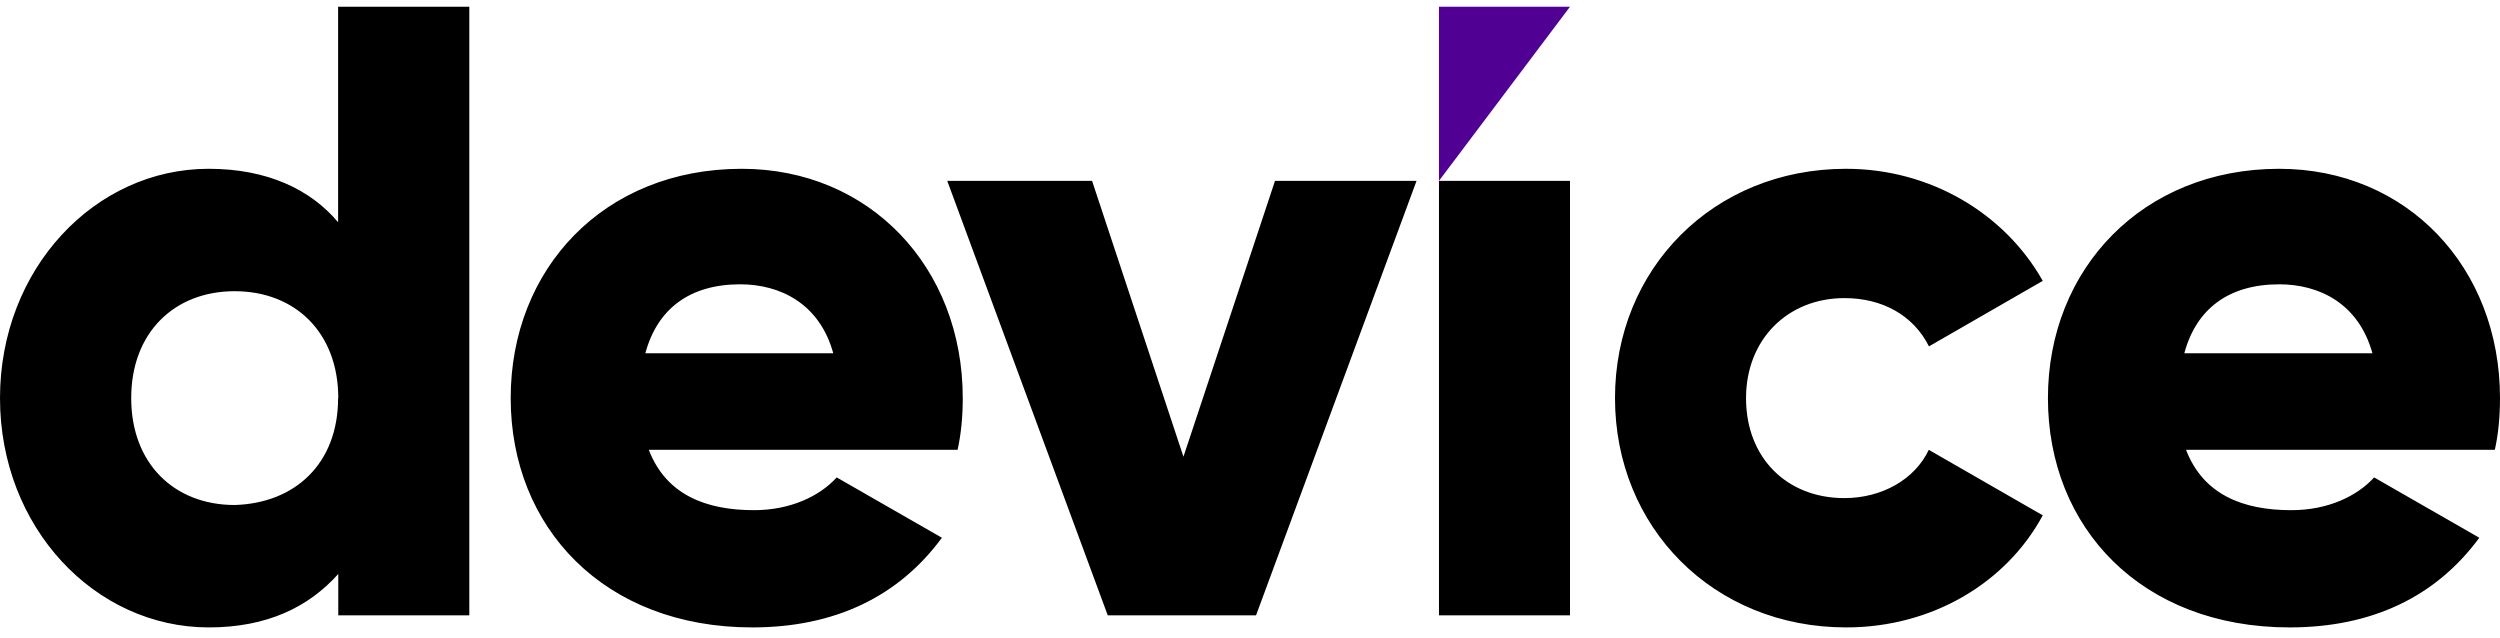 <svg width="145" height="37" fill="none" xmlns="http://www.w3.org/2000/svg"><path d="M27.22.39v35.3h-7.6v-2.4c-1.7 1.9-4.1 3.1-7.51 3.1C5.5 36.39 0 30.59 0 23.09c0-7.5 5.5-13.3 12.1-13.3 3.41 0 5.91 1.2 7.51 3.1V.39h7.6Zm-7.6 22.7c0-3.8-2.5-6.2-6.01-6.2-3.5 0-6 2.4-6 6.2 0 3.8 2.5 6.2 6 6.2 3.5-.1 6-2.4 6-6.2ZM43.73 29.59c2.1 0 3.8-.8 4.8-1.9l6.1 3.5c-2.5 3.4-6.2 5.2-11 5.2-8.6 0-14.01-5.8-14.01-13.3 0-7.5 5.4-13.3 13.4-13.3 7.41 0 12.82 5.7 12.82 13.3 0 1.1-.1 2.1-.3 3H37.63c1 2.6 3.3 3.5 6.1 3.5Zm4.6-9.1c-.8-2.9-3.1-4-5.4-4-2.9 0-4.8 1.4-5.5 4h10.9ZM82.16 10.49l-9.31 25.2h-8.6l-9.31-25.2h8.4l5.3 16 5.31-16h8.2ZM83.46 10.49h7.6v25.2h-7.6v-25.2ZM93.67 23.09c0-7.5 5.7-13.3 13.4-13.3 4.9 0 9.21 2.6 11.41 6.5l-6.6 3.8c-.9-1.8-2.7-2.8-4.9-2.8-3.3 0-5.71 2.4-5.71 5.8 0 3.5 2.4 5.8 5.7 5.8 2.2 0 4.1-1.1 4.9-2.8l6.61 3.8c-2.1 3.9-6.4 6.5-11.4 6.5-7.71 0-13.41-5.8-13.41-13.3ZM132.9 29.59c2.1 0 3.8-.8 4.8-1.9l6.1 3.5c-2.5 3.4-6.2 5.2-11 5.2-8.61 0-14.02-5.8-14.02-13.3 0-7.5 5.5-13.3 13.41-13.3 7.4 0 12.81 5.7 12.81 13.3 0 1.1-.1 2.1-.3 3h-17.91c1 2.6 3.3 3.5 6.1 3.5Zm4.7-9.1c-.8-2.9-3.1-4-5.4-4-2.91 0-4.81 1.4-5.51 4h10.9Z" fill="#000"/><path d="M83.46.39v10.1l7.6-10.1h-7.6Z" fill="#510094"/></svg>